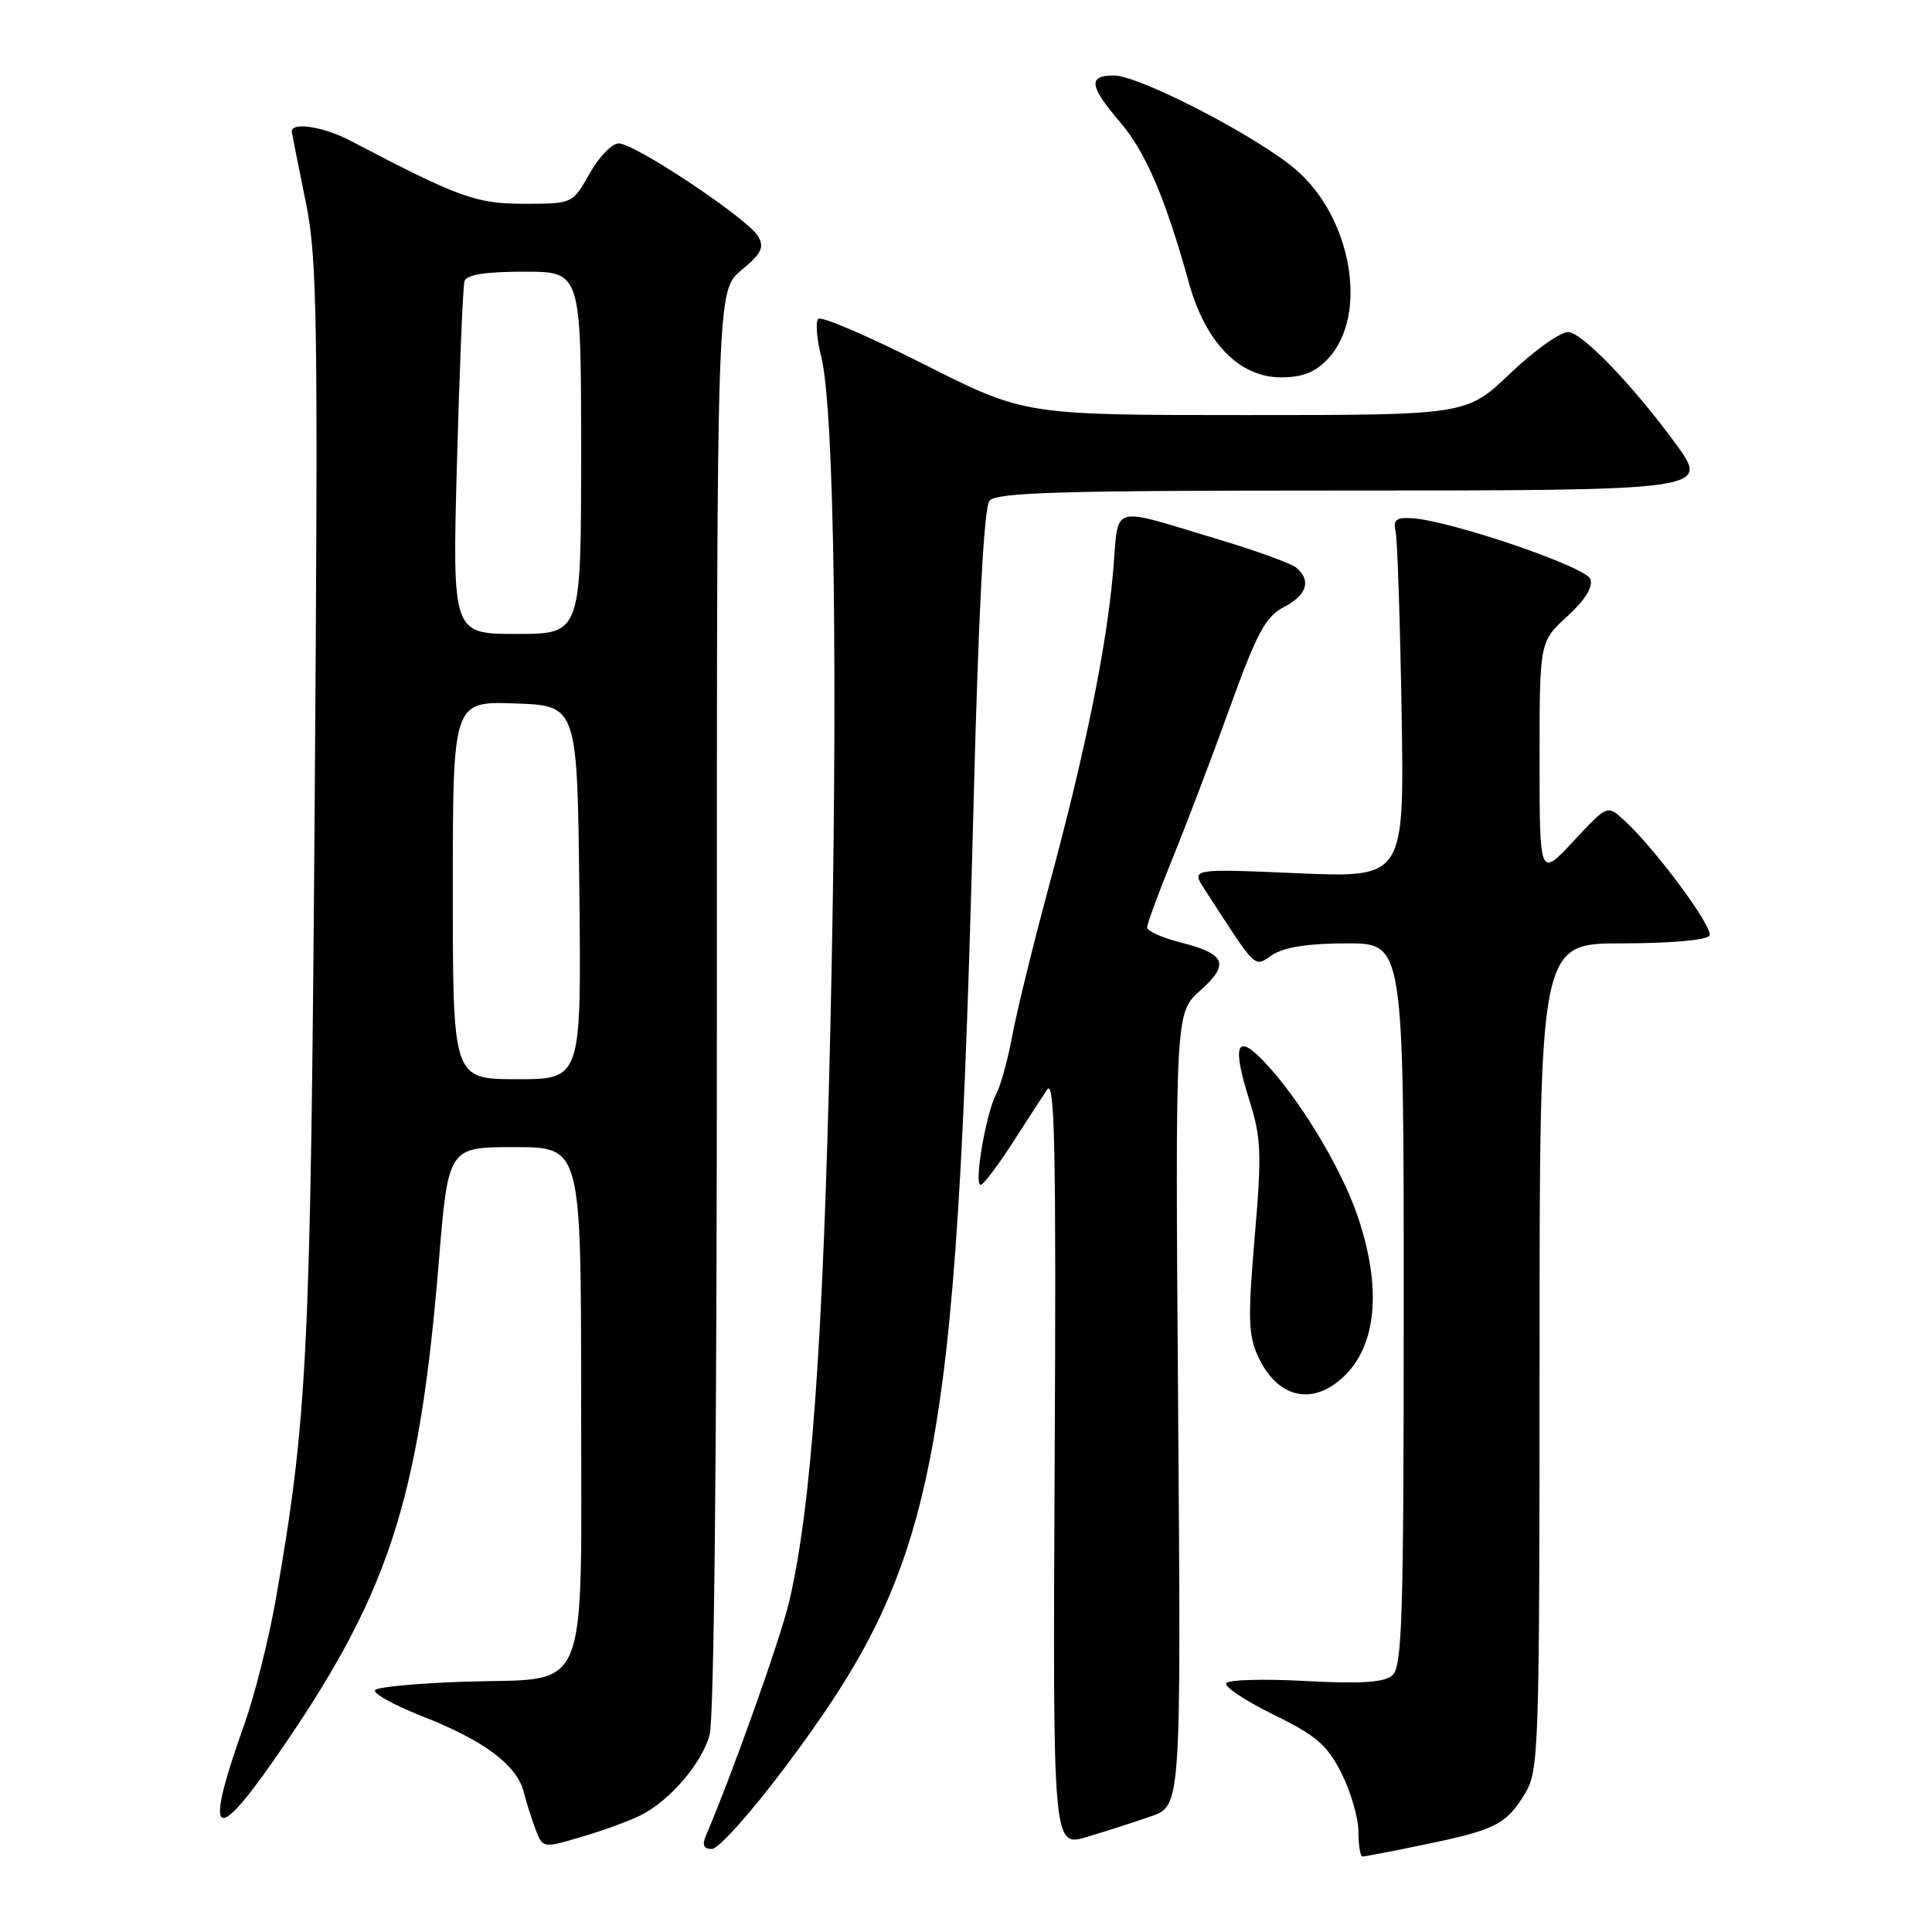 <?xml version="1.0" encoding="UTF-8" standalone="no"?>
<!DOCTYPE svg PUBLIC "-//W3C//DTD SVG 1.1//EN" "http://www.w3.org/Graphics/SVG/1.1/DTD/svg11.dtd" >
<svg xmlns="http://www.w3.org/2000/svg" xmlns:xlink="http://www.w3.org/1999/xlink" version="1.1" viewBox="0 0 256 256">
 <g >
 <path fill="currentColor"
d=" M 188.77 244.41 C 198.14 242.48 199.57 241.75 202.05 237.69 C 203.91 234.63 203.99 232.20 204.00 179.75 C 204.00 125.00 204.00 125.00 214.94 125.00 C 221.29 125.00 226.15 124.57 226.51 123.98 C 227.13 122.98 219.23 112.31 215.09 108.58 C 212.97 106.66 212.95 106.67 208.48 111.47 C 204.00 116.28 204.00 116.28 204.00 100.65 C 204.00 85.03 204.00 85.03 207.67 81.67 C 210.08 79.46 211.12 77.76 210.72 76.71 C 210.10 75.09 192.26 69.01 187.14 68.67 C 184.98 68.53 184.58 68.87 184.93 70.50 C 185.17 71.60 185.52 82.36 185.72 94.41 C 186.08 116.31 186.08 116.31 171.96 115.71 C 157.84 115.10 157.84 115.10 159.59 117.80 C 166.70 128.77 166.09 128.17 168.61 126.52 C 170.17 125.50 173.41 125.00 178.46 125.00 C 186.00 125.00 186.00 125.00 186.00 172.88 C 186.00 214.58 185.80 220.92 184.47 222.02 C 183.36 222.94 180.24 223.14 172.97 222.74 C 167.49 222.44 162.77 222.57 162.48 223.03 C 162.19 223.49 165.01 225.36 168.73 227.19 C 174.42 229.97 175.86 231.21 177.75 234.96 C 178.99 237.42 180.00 240.90 180.00 242.71 C 180.00 244.52 180.24 246.00 180.54 246.00 C 180.84 246.00 184.54 245.29 188.77 244.41 Z  M 85.00 240.48 C 88.86 238.47 92.94 233.70 94.02 229.93 C 94.63 227.81 95.00 190.96 94.99 132.51 C 94.98 38.50 94.98 38.50 98.24 35.80 C 100.91 33.59 101.31 32.78 100.45 31.30 C 99.09 28.98 84.12 19.00 81.99 19.00 C 81.10 19.00 79.36 20.80 78.12 23.00 C 75.87 27.00 75.87 27.00 69.46 27.00 C 63.05 27.00 60.86 26.20 46.44 18.65 C 42.78 16.73 38.43 16.10 38.67 17.52 C 38.77 18.08 39.60 22.27 40.53 26.85 C 42.05 34.33 42.16 42.25 41.70 106.33 C 41.16 179.53 40.76 187.84 36.53 212.00 C 35.61 217.22 33.74 224.65 32.37 228.50 C 27.08 243.33 28.25 244.75 36.27 233.25 C 51.47 211.45 55.51 199.23 58.15 167.13 C 59.40 152.00 59.40 152.00 68.20 152.00 C 77.00 152.00 77.00 152.00 77.00 185.35 C 77.00 225.66 78.38 222.30 61.66 222.83 C 55.52 223.03 50.15 223.52 49.72 223.93 C 49.29 224.33 52.13 225.91 56.02 227.44 C 64.11 230.61 68.51 233.90 69.40 237.45 C 69.74 238.81 70.44 241.04 70.97 242.41 C 71.92 244.92 71.92 244.92 77.21 243.35 C 80.12 242.49 83.62 241.20 85.00 240.48 Z  M 103.89 234.34 C 124.24 207.24 126.74 194.51 129.00 106.60 C 129.67 80.72 130.38 67.25 131.12 66.35 C 132.03 65.25 140.53 65.00 176.43 65.00 C 226.47 65.00 226.56 64.99 222.06 58.83 C 216.40 51.08 209.59 44.00 207.78 44.00 C 206.72 44.00 203.26 46.48 200.09 49.50 C 194.32 55.00 194.32 55.00 165.04 55.00 C 135.76 55.00 135.76 55.00 122.44 48.27 C 115.12 44.57 108.81 41.86 108.43 42.24 C 108.04 42.63 108.21 44.87 108.81 47.22 C 110.57 54.17 111.07 90.53 110.03 136.05 C 109.07 178.06 107.50 199.88 104.54 212.34 C 103.35 217.32 97.11 234.86 93.53 243.25 C 93.01 244.48 93.24 245.00 94.34 245.00 C 95.19 245.00 99.49 240.20 103.89 234.34 Z  M 152.50 240.68 C 156.50 239.30 156.50 239.30 156.11 186.76 C 155.72 134.22 155.72 134.22 159.02 131.27 C 162.98 127.74 162.43 126.39 156.44 124.88 C 154.00 124.27 152.00 123.37 152.00 122.89 C 152.00 122.41 153.51 118.31 155.36 113.76 C 157.21 109.22 160.64 100.20 162.98 93.71 C 166.56 83.81 167.71 81.69 170.12 80.44 C 173.19 78.85 173.79 76.90 171.75 75.21 C 171.06 74.65 166.45 72.97 161.50 71.49 C 146.76 67.08 148.29 66.62 147.50 75.65 C 146.62 85.80 143.82 99.52 139.03 117.28 C 136.92 125.10 134.71 134.09 134.13 137.25 C 133.54 140.42 132.57 143.94 131.96 145.07 C 130.64 147.54 129.03 157.00 129.94 157.00 C 130.29 157.00 132.13 154.58 134.04 151.63 C 135.94 148.67 138.06 145.41 138.75 144.38 C 139.76 142.86 139.96 152.39 139.75 193.62 C 139.50 244.74 139.50 244.74 144.00 243.41 C 146.47 242.67 150.30 241.45 152.50 240.68 Z  M 176.78 183.44 C 182.27 179.60 183.40 171.55 179.92 161.22 C 177.72 154.73 172.13 145.49 167.41 140.58 C 163.82 136.84 163.24 138.46 165.55 145.80 C 167.13 150.81 167.20 152.84 166.25 163.97 C 165.33 174.78 165.40 176.96 166.75 179.84 C 169.01 184.67 172.99 186.10 176.78 183.44 Z  M 175.97 47.53 C 181.36 41.80 179.15 28.85 171.69 22.46 C 166.55 18.06 150.96 10.00 147.59 10.00 C 144.14 10.00 144.32 11.39 148.40 16.16 C 151.80 20.13 154.43 26.26 157.52 37.43 C 159.72 45.37 164.21 50.00 169.73 50.00 C 172.61 50.00 174.27 49.34 175.97 47.53 Z  M 60.00 117.96 C 60.00 92.92 60.00 92.92 68.25 93.21 C 76.50 93.50 76.50 93.50 76.77 118.25 C 77.03 143.00 77.03 143.00 68.52 143.00 C 60.00 143.00 60.00 143.00 60.00 117.96 Z  M 60.55 61.25 C 60.89 48.74 61.34 37.94 61.55 37.25 C 61.82 36.39 64.32 36.00 69.47 36.00 C 77.00 36.00 77.00 36.00 77.00 60.00 C 77.00 84.00 77.00 84.00 68.46 84.00 C 59.93 84.00 59.93 84.00 60.55 61.25 Z "/>
</g>
</svg>
